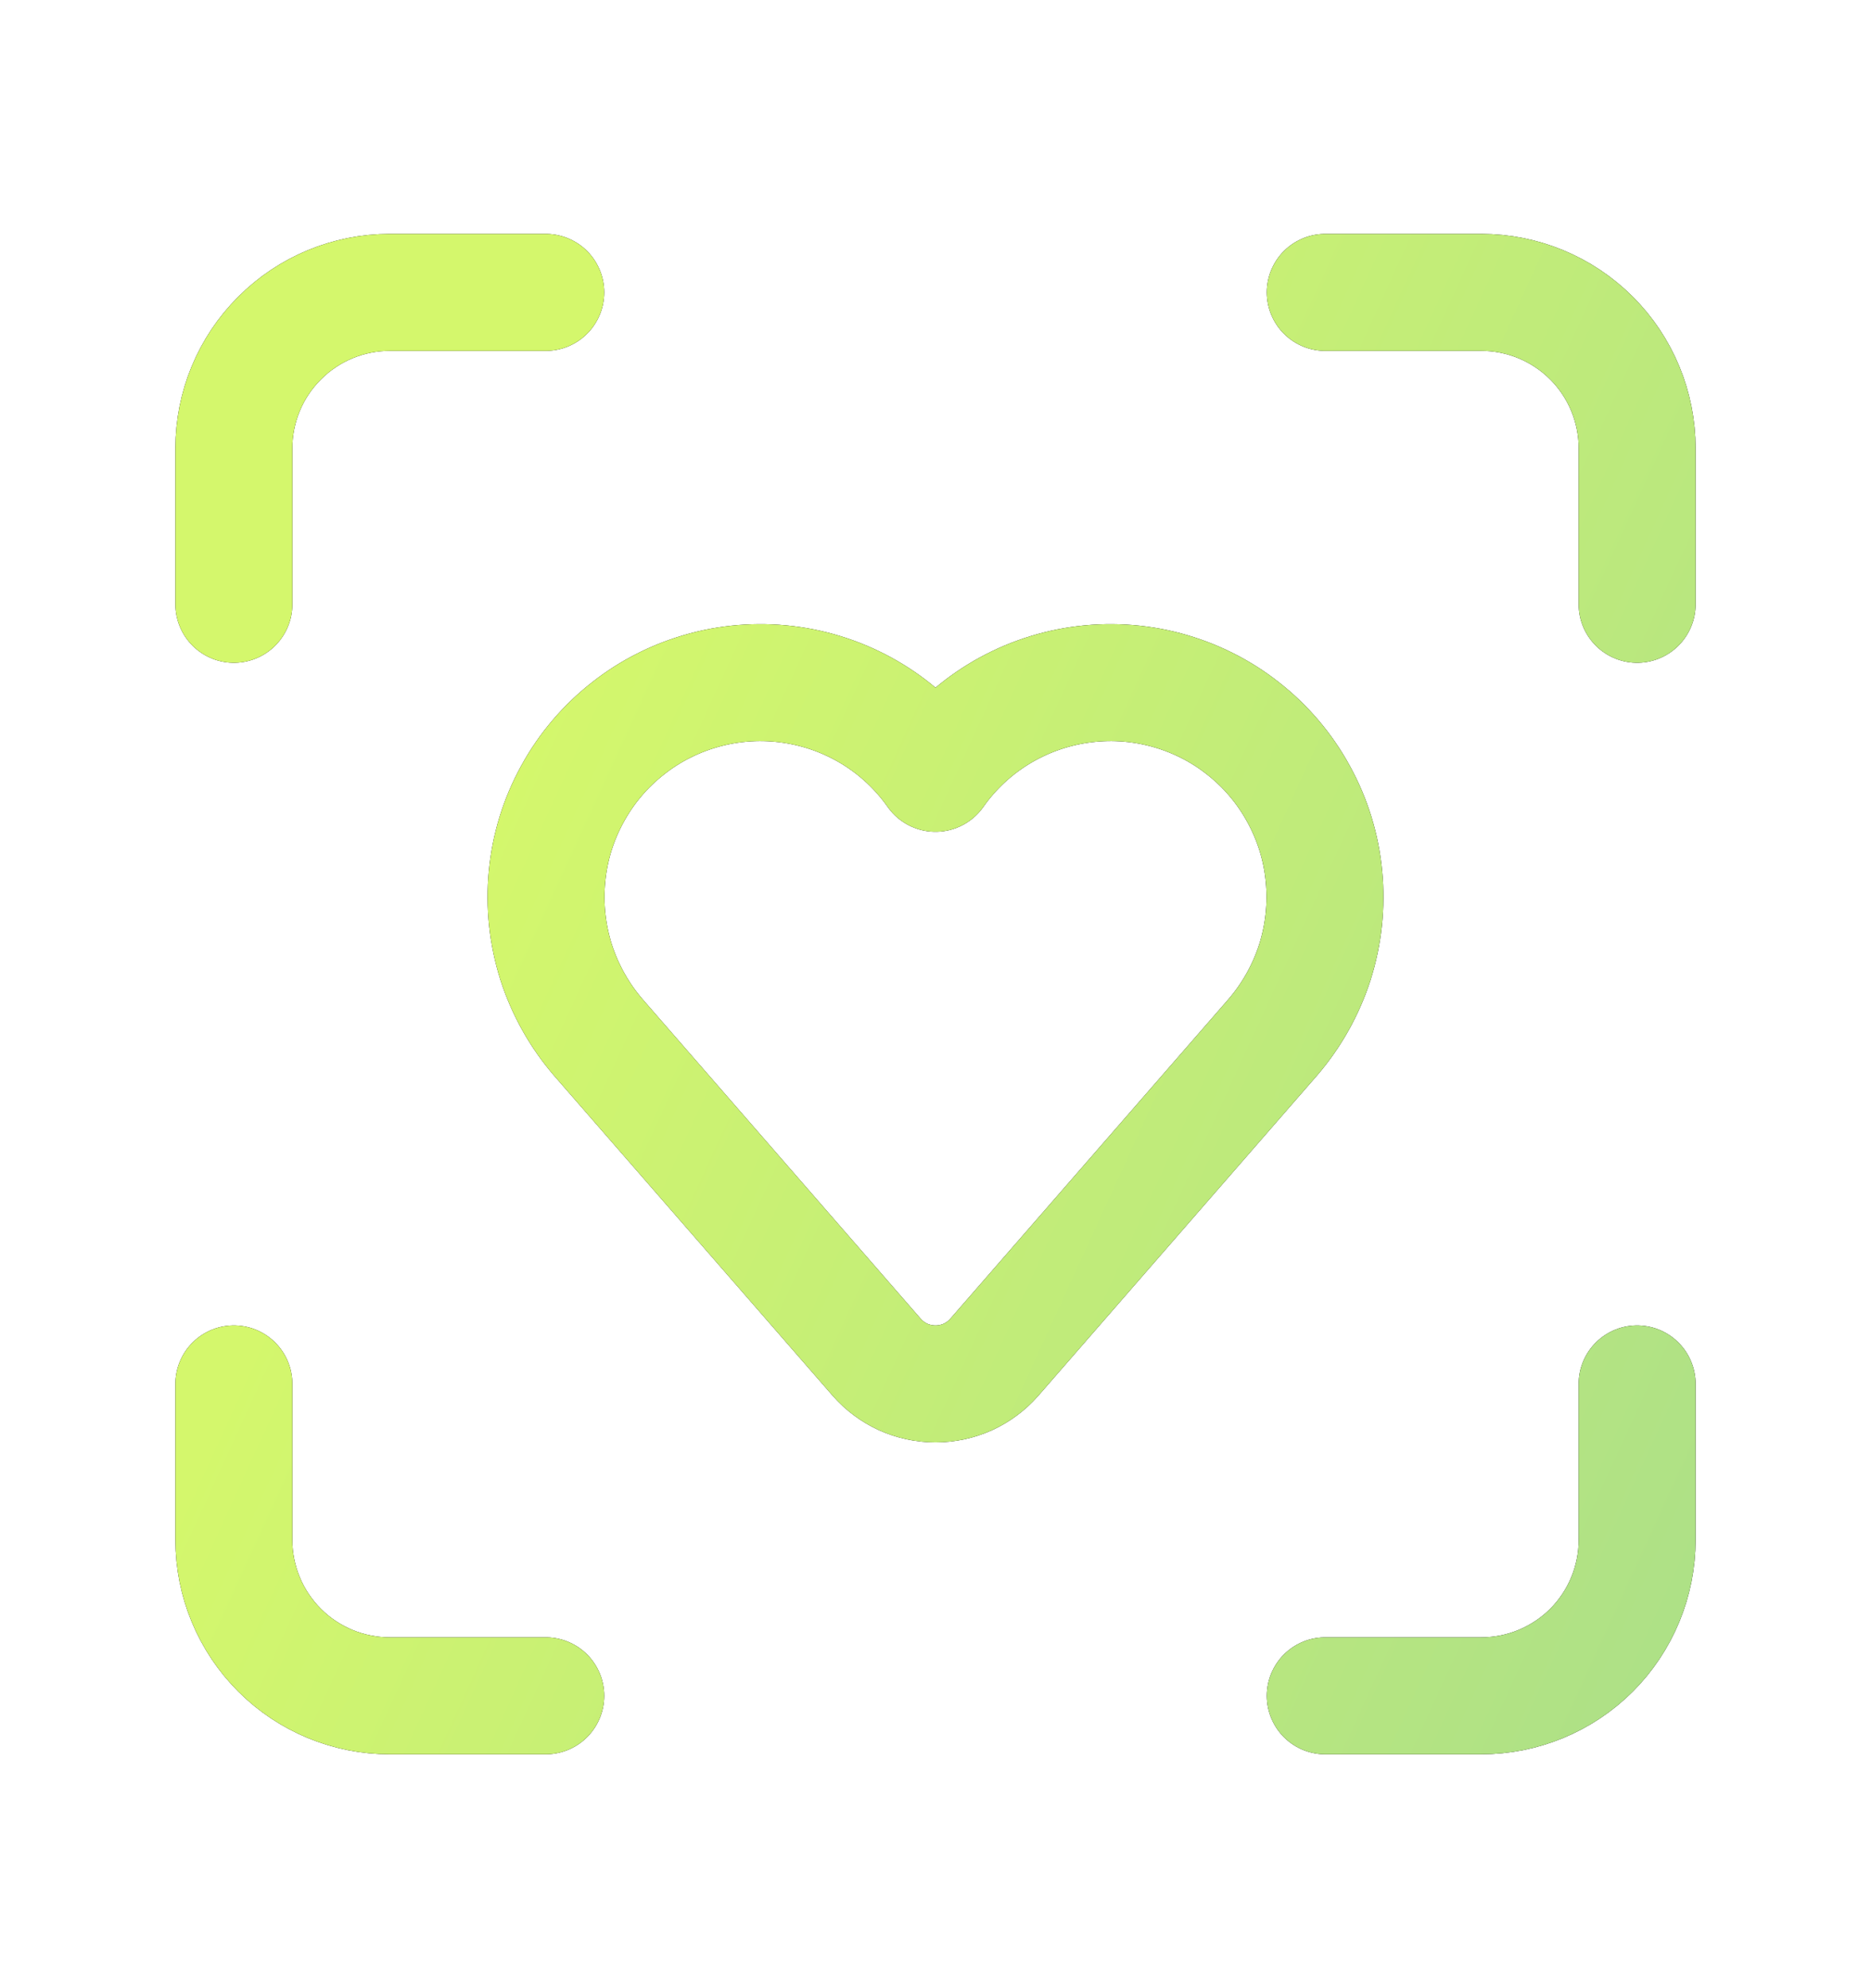 <svg viewBox="0 0 16 17" fill="none" xmlns="http://www.w3.org/2000/svg">
    <g clip-path="url(#clip0_714_507)">
        <path d="M11.333 2.5H12.667C13.02 2.5 13.359 2.64 13.61 2.891C13.86 3.141 14 3.48 14 3.833V5.167M14 11.833V13.167C14 13.52 13.86 13.859 13.61 14.11C13.359 14.36 13.02 14.5 12.667 14.5H11.333M2 5.167V3.833C2 3.48 2.14 3.141 2.391 2.891C2.641 2.64 2.98 2.5 3.333 2.5H4.667M4.667 14.5H3.333C2.98 14.5 2.641 14.36 2.391 14.11C2.14 13.859 2 13.52 2 13.167V11.833M7.497 11.605C7.56 11.677 7.637 11.734 7.724 11.774C7.811 11.813 7.905 11.833 8 11.833C8.095 11.833 8.189 11.813 8.276 11.774C8.363 11.734 8.44 11.677 8.503 11.605L10.883 8.871C11.045 8.683 11.168 8.464 11.244 8.228C11.319 7.991 11.346 7.741 11.322 7.494C11.299 7.247 11.225 7.007 11.105 6.789C10.986 6.571 10.824 6.38 10.628 6.227C10.433 6.073 10.208 5.962 9.968 5.898C9.728 5.834 9.477 5.82 9.231 5.856C8.986 5.892 8.75 5.977 8.538 6.107C8.326 6.237 8.143 6.409 8 6.612C7.857 6.409 7.674 6.237 7.462 6.107C7.25 5.977 7.014 5.892 6.769 5.856C6.523 5.82 6.272 5.834 6.032 5.898C5.792 5.962 5.567 6.073 5.372 6.227C5.176 6.38 5.014 6.571 4.895 6.789C4.775 7.007 4.701 7.247 4.678 7.494C4.654 7.741 4.681 7.991 4.756 8.228C4.832 8.464 4.955 8.683 5.117 8.871L7.497 11.605Z" stroke="black" stroke-linecap="round" stroke-linejoin="round"/>
        <path d="M11.333 2.5H12.667C13.02 2.5 13.359 2.64 13.61 2.891C13.86 3.141 14 3.48 14 3.833V5.167M14 11.833V13.167C14 13.52 13.86 13.859 13.61 14.11C13.359 14.36 13.02 14.5 12.667 14.5H11.333M2 5.167V3.833C2 3.48 2.14 3.141 2.391 2.891C2.641 2.64 2.98 2.5 3.333 2.5H4.667M4.667 14.5H3.333C2.98 14.5 2.641 14.36 2.391 14.11C2.14 13.859 2 13.52 2 13.167V11.833M7.497 11.605C7.56 11.677 7.637 11.734 7.724 11.774C7.811 11.813 7.905 11.833 8 11.833C8.095 11.833 8.189 11.813 8.276 11.774C8.363 11.734 8.44 11.677 8.503 11.605L10.883 8.871C11.045 8.683 11.168 8.464 11.244 8.228C11.319 7.991 11.346 7.741 11.322 7.494C11.299 7.247 11.225 7.007 11.105 6.789C10.986 6.571 10.824 6.38 10.628 6.227C10.433 6.073 10.208 5.962 9.968 5.898C9.728 5.834 9.477 5.82 9.231 5.856C8.986 5.892 8.75 5.977 8.538 6.107C8.326 6.237 8.143 6.409 8 6.612C7.857 6.409 7.674 6.237 7.462 6.107C7.25 5.977 7.014 5.892 6.769 5.856C6.523 5.82 6.272 5.834 6.032 5.898C5.792 5.962 5.567 6.073 5.372 6.227C5.176 6.38 5.014 6.571 4.895 6.789C4.775 7.007 4.701 7.247 4.678 7.494C4.654 7.741 4.681 7.991 4.756 8.228C4.832 8.464 4.955 8.683 5.117 8.871L7.497 11.605Z" stroke="url(#paint0_linear_714_507)" stroke-linecap="round" stroke-linejoin="round"/>
    </g>
    <defs>
        <linearGradient id="paint0_linear_714_507" x1="2.718" y1="10.11" x2="47.846" y2="30.787" gradientUnits="userSpaceOnUse">
            <stop stop-color="#D4F76C"/>
            <stop offset="1" stop-color="#389BD8"/>
        </linearGradient>
        <clipPath id="clip0_714_507">
            <rect width="16" height="16" fill="white" transform="translate(0 0.5)"/>
        </clipPath>
    </defs>
</svg>
